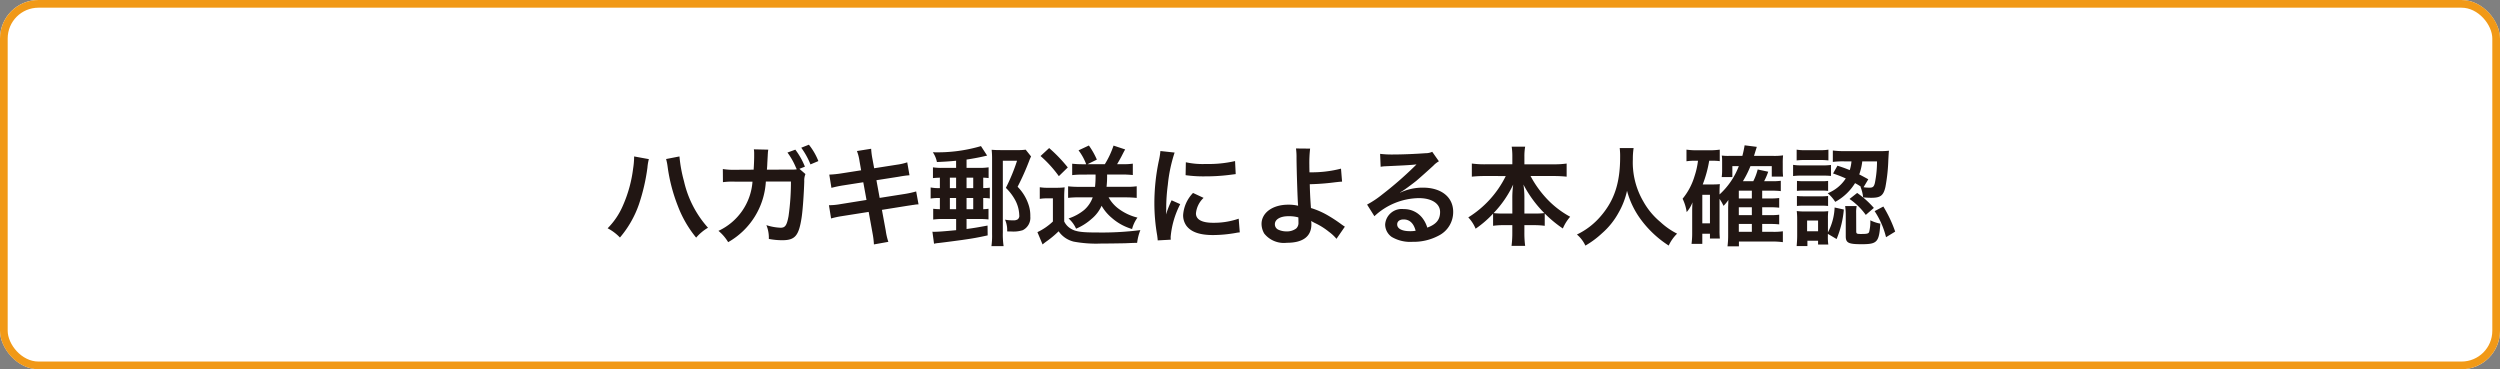 <svg xmlns="http://www.w3.org/2000/svg" width="325" height="48" viewBox="0 0 325 48">
  <rect x="0" y="0" width="325" height="48" fill="#808080" stroke="none"/>
  <g id="グループ_4220" data-name="グループ 4220" transform="translate(-355 -7374.6)">
    <g id="長方形_1" data-name="長方形 1" transform="translate(355 7374.6)" fill="#fff" stroke="#f19917" stroke-width="1">
      <rect width="325" height="48" rx="5" stroke="none"/>
      <rect x="0.5" y="0.5" width="324" height="47" rx="4.5" fill="none"/>
    </g>
    <path id="パス_6592" data-name="パス 6592" d="M-80.066-10.486v.2a10.273,10.273,0,0,1-.126,1.358,17.026,17.026,0,0,1-1.316,4.8,9.434,9.434,0,0,1-2,2.982,6.137,6.137,0,0,1,1.6,1.2A13.367,13.367,0,0,0-79.436-4.27,25.047,25.047,0,0,0-78.33-9.058a5.926,5.926,0,0,1,.182-1.078Zm4.158.336a6.977,6.977,0,0,1,.2,1.008,21.928,21.928,0,0,0,1.33,5.1A14.707,14.707,0,0,0-72,.07a6.034,6.034,0,0,1,1.54-1.288,13.541,13.541,0,0,1-3.122-6.048,18.124,18.124,0,0,1-.588-3.22Zm17.332,1.274.714-.28a9.362,9.362,0,0,0-1.246-2.212l-1.022.378a9.119,9.119,0,0,1,1.092,1.932l.07.14.042.112a4.711,4.711,0,0,1-.77.028l-3.108.014c.042-.49.042-.5.056-.882l.042-.756.014-.266c0-.1.014-.168.014-.252a3.909,3.909,0,0,1,.056-.448L-64.5-11.41a2.86,2.86,0,0,1,.042.546v.35c0,.406-.028,1.232-.07,1.75l-2.45.014a8.37,8.37,0,0,1-1.554-.1l.014,1.708A9.494,9.494,0,0,1-67-7.21h2.324A7.667,7.667,0,0,1-69.1-.812a5.707,5.707,0,0,1,1.26,1.47,9.675,9.675,0,0,0,4.9-7.882h3.262a31.586,31.586,0,0,1-.308,4.48c-.224,1.218-.434,1.526-1.036,1.526a6.812,6.812,0,0,1-1.848-.336A4.274,4.274,0,0,1-62.552.238a9.463,9.463,0,0,0,1.736.168c1.68,0,2.17-.574,2.534-3,.14-.924.294-3.094.336-4.676a2.115,2.115,0,0,1,.154-.924Zm2.464-1.008a8.17,8.17,0,0,0-1.232-2.128l-.994.392a10.028,10.028,0,0,1,1.2,2.17Zm5.558,1.2-2.6.406a13.013,13.013,0,0,1-1.54.154l.28,1.722a14.933,14.933,0,0,1,1.54-.322l2.6-.406.42,2.3-3.4.546a8.615,8.615,0,0,1-1.484.14l.28,1.722a11.266,11.266,0,0,1,1.428-.308l3.458-.546.5,2.758a10.6,10.6,0,0,1,.182,1.47l1.876-.336a7.908,7.908,0,0,1-.336-1.442l-.5-2.716,3.332-.532.56-.084a1.088,1.088,0,0,1,.224-.028,3.358,3.358,0,0,1,.644-.07l-.308-1.68a12.441,12.441,0,0,1-1.456.322l-3.29.518-.42-2.3,2.954-.462a11.886,11.886,0,0,1,1.344-.182l-.294-1.68a7.211,7.211,0,0,1-1.344.308l-2.954.462-.224-1.218a9.631,9.631,0,0,1-.168-1.316l-1.848.294a6.032,6.032,0,0,1,.336,1.316ZM-38.206-9h-1.666a7.655,7.655,0,0,1-1.344-.07v1.4c.294-.028.476-.042.9-.056V-6.37a5.52,5.52,0,0,1-1.2-.084v1.442a6.82,6.82,0,0,1,1.2-.07v1.456c-.434-.014-.6-.028-.868-.056v1.4a8.836,8.836,0,0,1,1.33-.07h1.652V-.9c-1.456.14-2.31.21-2.884.21a1.144,1.144,0,0,1-.2-.014l.21,1.568A3.4,3.4,0,0,1-40.5.77C-40.1.728-38.486.518-37.464.378c1.414-.2,2.016-.308,3.36-.6L-34.118-1.5c-1.3.238-1.68.308-2.73.448v-1.3h1.554a9.813,9.813,0,0,1,1.3.056V-3.682c-.224.028-.364.042-.686.056V-5.082a6.831,6.831,0,0,1,.854.056v-1.4a7.27,7.27,0,0,1-.854.056V-7.728c.336.014.462.028.7.056v-1.4a7.4,7.4,0,0,1-1.3.07h-1.568V-10.08c.854-.126,1.834-.308,2.674-.518l-.8-1.232a19.909,19.909,0,0,1-6.258.8A3.426,3.426,0,0,1-40.7-9.758c1.176-.056,1.582-.084,2.492-.168Zm-.812,1.274h.812V-6.37h-.812Zm2.17,0h.868V-6.37h-.868Zm-2.17,2.646h.812v1.456h-.812Zm2.17,0h.868v1.456h-.868Zm7.686-6.286a7.04,7.04,0,0,1-1.106.056h-2.17c-.49,0-.77-.014-1.148-.042a10.261,10.261,0,0,1,.056,1.162V-.406a9.618,9.618,0,0,1-.084,1.582h1.582a10.444,10.444,0,0,1-.1-1.736V-9.926h1.848A23.912,23.912,0,0,1-31.738-6.4,6.581,6.581,0,0,1-30.52-4.8,4.405,4.405,0,0,1-30-2.94v.084l.014.07a.589.589,0,0,1-.21.476,1.006,1.006,0,0,1-.644.126,4.591,4.591,0,0,1-1.008-.084,3.326,3.326,0,0,1,.28,1.526c.294.014.434.014.56.014A3.983,3.983,0,0,0-29.54-.9a1.8,1.8,0,0,0,.98-1.778,4.416,4.416,0,0,0-.168-1.344,5.94,5.94,0,0,0-1.484-2.52A33.1,33.1,0,0,0-28.7-9.926c.056-.168.2-.476.238-.56Zm9.086,3.234a13.052,13.052,0,0,1-.07,1.6h-2.2a12.182,12.182,0,0,1-1.3-.07V-5.1a12.182,12.182,0,0,1,1.3-.07h1.9a3.91,3.91,0,0,1-1.106,1.638A6.281,6.281,0,0,1-23.59-2.422a3.785,3.785,0,0,1,.98,1.33A7.327,7.327,0,0,0-20.58-2.38a4.7,4.7,0,0,0,1.288-1.694,5.82,5.82,0,0,0,1.316,1.568A6.93,6.93,0,0,0-15.33-1.05a4.354,4.354,0,0,1,.7-1.484A6.789,6.789,0,0,1-17.206-3.78a4.633,4.633,0,0,1-1.176-1.386h2.268c.49,0,.924.028,1.386.07V-6.608a8.293,8.293,0,0,1-1.26.07h-2.66a12.538,12.538,0,0,0,.07-1.6h2c.462,0,.882.028,1.344.07V-9.548a8.128,8.128,0,0,1-1.232.07h-.812c.21-.35.364-.63.56-.994.322-.63.322-.63.49-.924l-1.512-.5a11.451,11.451,0,0,1-1.134,2.422h-2.254l1.218-.6a9.718,9.718,0,0,0-1.036-1.834l-1.344.63a6.971,6.971,0,0,1,.994,1.806h-.546a11.845,11.845,0,0,1-1.274-.07v1.484a11.575,11.575,0,0,1,1.26-.07Zm-7.154-2.408a15.174,15.174,0,0,1,2.38,2.618l1.162-1.134a19.3,19.3,0,0,0-2.422-2.52Zm-.1,5.572a5.2,5.2,0,0,1,.938-.07h.77v3.01A7.664,7.664,0,0,1-27.636-.644l.672,1.6c.126-.112.364-.294.462-.364A12.7,12.7,0,0,0-24.878-.756,3.345,3.345,0,0,0-22.918.588a15.853,15.853,0,0,0,3.5.252C-18.7.84-16.646.812-16.226.8c1.008-.042,1.008-.042,1.554-.056a6.515,6.515,0,0,1,.42-1.652A39.663,39.663,0,0,1-19.866-.6c-2.1,0-2.842-.112-3.486-.532a2.2,2.2,0,0,1-.8-.9V-4.956a13.814,13.814,0,0,1,.056-1.512,8.573,8.573,0,0,1-1.064.056h-1.05a6.261,6.261,0,0,1-1.12-.07ZM-10.3.336c-.014-.182-.014-.294-.014-.378A11.493,11.493,0,0,1-9.072-4.284l-1.12-.5A14.278,14.278,0,0,0-10.92-2.94c.014-.35.028-.462.028-.77a23.375,23.375,0,0,1,.21-3.094A19.3,19.3,0,0,1-9.8-10.99l-1.848-.2a9.161,9.161,0,0,1-.21,1.3,26.877,26.877,0,0,0-.574,5.474,24.42,24.42,0,0,0,.364,4.186c.042.322.056.406.07.658ZM-8.372-8.05a16.619,16.619,0,0,0,2.52.154,25.077,25.077,0,0,0,3-.168c.672-.084.882-.112.994-.126l-.084-1.694a15.438,15.438,0,0,1-3.808.378,10.094,10.094,0,0,1-2.59-.224Zm.966,2.31A4.573,4.573,0,0,0-8.694-2.856a2.345,2.345,0,0,0,.42,1.372C-7.658-.658-6.538-.266-4.8-.266A17.264,17.264,0,0,0-1.9-.532,4.679,4.679,0,0,1-1.33-.616l-.14-1.778A9.839,9.839,0,0,1-4.8-1.862c-1.456,0-2.226-.42-2.226-1.218A3.167,3.167,0,0,1-6.034-5.1ZM5.978-11.522a8.263,8.263,0,0,1,.07,1.232c.014,1.75.14,5.572.2,6.076a.314.314,0,0,0,.014.14,5.178,5.178,0,0,0-1.3-.14C2.94-4.214,1.5-3.164,1.5-1.708a2.524,2.524,0,0,0,.35,1.246,3.265,3.265,0,0,0,2.94,1.2C6.874.742,7.98-.084,7.98-1.652A3.26,3.26,0,0,0,7.952-2.1c.154.1.266.154.448.252A8.815,8.815,0,0,1,10.248-.7a5.52,5.52,0,0,1,.994.924l1.092-1.582c-.168-.1-.238-.154-.42-.28a18.836,18.836,0,0,0-1.806-1.19A10.337,10.337,0,0,0,7.924-3.78c-.1-1.372-.126-2-.154-3.094a30.184,30.184,0,0,0,3.29-.252c.63-.07.63-.07.91-.084L11.83-8.9a15.137,15.137,0,0,1-4.1.476c-.014-.672-.014-.714-.014-.91a15.932,15.932,0,0,1,.1-2.17Zm.308,8.96c0,.014.014.406.014.658a.984.984,0,0,1-.294.784,2,2,0,0,1-1.274.378A2.5,2.5,0,0,1,3.71-.952a.765.765,0,0,1-.476-.728c0-.616.7-1.036,1.75-1.036A4.543,4.543,0,0,1,6.286-2.562ZM19.516-5.81a5.5,5.5,0,0,0,.574-.364c.28-.182,1.288-.938,1.54-1.148.476-.406,1.5-1.316,2.2-1.96a3,3,0,0,1,.728-.574l-.868-1.232a2.063,2.063,0,0,1-.868.182c-1.358.1-3.066.168-4.256.168a12.661,12.661,0,0,1-1.652-.084l.07,1.68a4.723,4.723,0,0,1,.672-.07c2.534-.112,3.43-.168,3.962-.238l.014.014-.252.252a46.747,46.747,0,0,1-4.186,3.64,12.591,12.591,0,0,1-1.974,1.316l.952,1.512a8.626,8.626,0,0,1,5.768-2.352c1.694,0,2.772.714,2.772,1.806,0,.994-.5,1.6-1.666,2.03a3.765,3.765,0,0,0-.644-1.26A3.013,3.013,0,0,0,19.978-3.64a2.155,2.155,0,0,0-2.408,2,2,2,0,0,0,.84,1.61,4.736,4.736,0,0,0,2.716.644,6.927,6.927,0,0,0,3.388-.8,3.421,3.421,0,0,0,1.9-3.094c0-1.918-1.54-3.15-3.934-3.15a6.834,6.834,0,0,0-2.94.644ZM21.532-.826A3.789,3.789,0,0,1,20.8-.77c-1.036,0-1.666-.322-1.666-.882,0-.392.322-.644.826-.644C20.748-2.3,21.28-1.792,21.532-.826ZM33.25-7.938a13.166,13.166,0,0,1-4.872,5.376,4.826,4.826,0,0,1,.952,1.47A13.383,13.383,0,0,0,31.6-3.052V-1.47A10.016,10.016,0,0,1,33-1.554H34.1V-.6a12.927,12.927,0,0,1-.1,1.736H35.77a12.651,12.651,0,0,1-.1-1.736v-.952h1.246a10.158,10.158,0,0,1,1.4.084v-1.6A15.607,15.607,0,0,0,40.67-1.12a5.713,5.713,0,0,1,.952-1.526A11.979,11.979,0,0,1,38.57-5a13.882,13.882,0,0,1-2.1-2.94h3a16.535,16.535,0,0,1,1.694.084V-9.562a11.5,11.5,0,0,1-1.694.1H35.672v-1.008a6.989,6.989,0,0,1,.1-1.288H34.02a8.7,8.7,0,0,1,.084,1.3v.994h-3.6a12.129,12.129,0,0,1-1.666-.1v1.708a15.986,15.986,0,0,1,1.666-.084Zm2.422,4.872V-5.278a11.313,11.313,0,0,0-.126-1.554,15.154,15.154,0,0,0,2.716,3.71,8.761,8.761,0,0,1-1.232.056Zm-1.568,0h-1.19a8.863,8.863,0,0,1-1.246-.056,13.883,13.883,0,0,0,2.548-3.71A13.71,13.71,0,0,0,34.1-5.264Zm13.958-8.512a9.158,9.158,0,0,1,.056,1.176c0,3.36-.756,5.656-2.562,7.728A9.332,9.332,0,0,1,42.5-.336,4.188,4.188,0,0,1,43.6,1.106,11.808,11.808,0,0,0,45.766-.5a9.747,9.747,0,0,0,2.156-2.688A10.018,10.018,0,0,0,49.014-6.02,11.068,11.068,0,0,0,50.876-2.2a13.628,13.628,0,0,0,3.556,3.3A5.209,5.209,0,0,1,55.524-.448a9.323,9.323,0,0,1-2.17-1.512,9.384,9.384,0,0,1-2.212-2.66,10.049,10.049,0,0,1-1.372-5.516,9.262,9.262,0,0,1,.1-1.442ZM61.04-4.97a5.8,5.8,0,0,1,.518.91,4.923,4.923,0,0,0,.63-.77c0,.1-.014.42-.028.966v3.5A11.546,11.546,0,0,1,62.076,1.2H63.56V.574h4.368a10.659,10.659,0,0,1,1.344.084V-.756a7.989,7.989,0,0,1-1.316.07H66.584V-1.708h1.05a9.49,9.49,0,0,1,1.162.056v-1.26a7.986,7.986,0,0,1-1.176.056H66.584V-3.878h1.05a9.789,9.789,0,0,1,1.162.056v-1.26a7.865,7.865,0,0,1-1.176.056H66.584V-6.034h1.3a9.676,9.676,0,0,1,1.12.056V-7.322a8.012,8.012,0,0,1-1.162.056H66.836A8.09,8.09,0,0,0,67.368-8.5L66-8.792a7.216,7.216,0,0,1-.574,1.526H64.078a12.783,12.783,0,0,0,.98-1.96H67.83v1.358H69.3a8.467,8.467,0,0,1-.042-.91V-9.59a9.255,9.255,0,0,1,.042-1.036,7.8,7.8,0,0,1-1.232.07H65.52c.21-.686.336-1.078.364-1.176l-1.582-.2c-.084.476-.14.784-.294,1.372H62.356a6.169,6.169,0,0,1-1.022-.042,4.592,4.592,0,0,1,.042.7v1.19a6.355,6.355,0,0,1-.056.91h1.386V-9.226h.84A9.58,9.58,0,0,1,61.04-5.544v-.308c0-.42.014-.742.042-1.036a7.56,7.56,0,0,1-.854.042H58.856a15.839,15.839,0,0,0,.84-3.08h.546a5.46,5.46,0,0,1,.826.056v-1.5a9.177,9.177,0,0,1-1.344.084H58.086a9.312,9.312,0,0,1-1.344-.084v1.512a7.558,7.558,0,0,1,1.19-.07h.308a10.04,10.04,0,0,1-.448,2,8.365,8.365,0,0,1-1.554,2.94,5.908,5.908,0,0,1,.532,1.736,4.262,4.262,0,0,0,.756-1.274c-.028.378-.042.8-.042,1.078V-.56A10.669,10.669,0,0,1,57.4.882h1.4V-.434h.994V.182h1.288A9.441,9.441,0,0,1,61.04-.9Zm2.506-.056V-6.034H65.24v1.008Zm0,1.148H65.24v1.022H63.546Zm0,2.17H65.24V-.686H63.546ZM58.8-5.5h.994v3.71H58.8Zm17-2.772c.8.28,1.064.392,1.652.644A5.005,5.005,0,0,1,75.1-5.7a4.663,4.663,0,0,1,.98,1.12,6.878,6.878,0,0,0,2.576-2.436,7.354,7.354,0,0,1,.784.476l-.084-.028a5.267,5.267,0,0,1,.35,1.4,9.591,9.591,0,0,0,1.106.056c1.148,0,1.54-.294,1.792-1.4a22.8,22.8,0,0,0,.378-3.5c.056-.98.056-.994.084-1.218a10.914,10.914,0,0,1-1.316.056H77.294a11.885,11.885,0,0,1-1.526-.084v1.484a10.308,10.308,0,0,1,1.5-.07h.924a5.082,5.082,0,0,1-.224,1.134c-.532-.21-.812-.322-1.6-.574Zm5.712-1.568a14.234,14.234,0,0,1-.28,2.814c-.126.49-.266.6-.7.6a4.988,4.988,0,0,1-.77-.056l.616-1.036c-.588-.322-.77-.42-1.176-.63a7.375,7.375,0,0,0,.392-1.694ZM75.124-.42l1.134.672A12.846,12.846,0,0,0,77.2-3.584l-1.2-.266a7.576,7.576,0,0,1-.868,3.234v-1.75a7.893,7.893,0,0,1,.042-1.008,7.012,7.012,0,0,1-.952.042H72.17a7.666,7.666,0,0,1-1.092-.056,9.433,9.433,0,0,1,.056,1.106V-.21c0,.448-.028.91-.07,1.372h1.4V.476H73.85v.49h1.33a6.634,6.634,0,0,1-.056-1.078Zm-2.7-1.736H73.85v1.4H72.422ZM71.064-9.968a8.732,8.732,0,0,1,1.134-.056H74.06a9.013,9.013,0,0,1,1.134.056v-1.4a6.336,6.336,0,0,1-1.134.07H72.2a6.242,6.242,0,0,1-1.134-.07ZM70.6-7.938a8.779,8.779,0,0,1,1.12-.056h2.744a10.2,10.2,0,0,1,1.064.042V-9.38a7.132,7.132,0,0,1-1.12.056H71.722a5.983,5.983,0,0,1-1.12-.07Zm.5,1.932a6.937,6.937,0,0,1,.882-.042H74.3a7.56,7.56,0,0,1,.854.042v-1.3a5.889,5.889,0,0,1-.854.042h-2.31a7.09,7.09,0,0,1-.882-.042Zm0,1.96a7.479,7.479,0,0,1,.868-.042h2.3a7.09,7.09,0,0,1,.882.042v-1.3a5.986,5.986,0,0,1-.868.042h-2.3a7.09,7.09,0,0,1-.882-.042Zm7.7.91a4,4,0,0,1,.07-.9h-1.5A8.781,8.781,0,0,1,77.448-3V-.112c0,.868.35,1.036,2.072,1.036,2.016,0,2.268-.266,2.422-2.674a4.914,4.914,0,0,1-1.3-.434,5.551,5.551,0,0,1-.154,1.526c-.1.21-.28.252-1.078.252-.532,0-.6-.042-.6-.364ZM81.2-3.374A10.712,10.712,0,0,1,82.684.014l1.19-.728a16.82,16.82,0,0,0-1.54-3.262ZM77.938-4.956a8.509,8.509,0,0,1,2.114,2.072l1.05-.91a11.9,11.9,0,0,0-2.17-1.946Z" transform="translate(517.5 7405.423)" fill="#211613"/>
  </g>
</svg>
